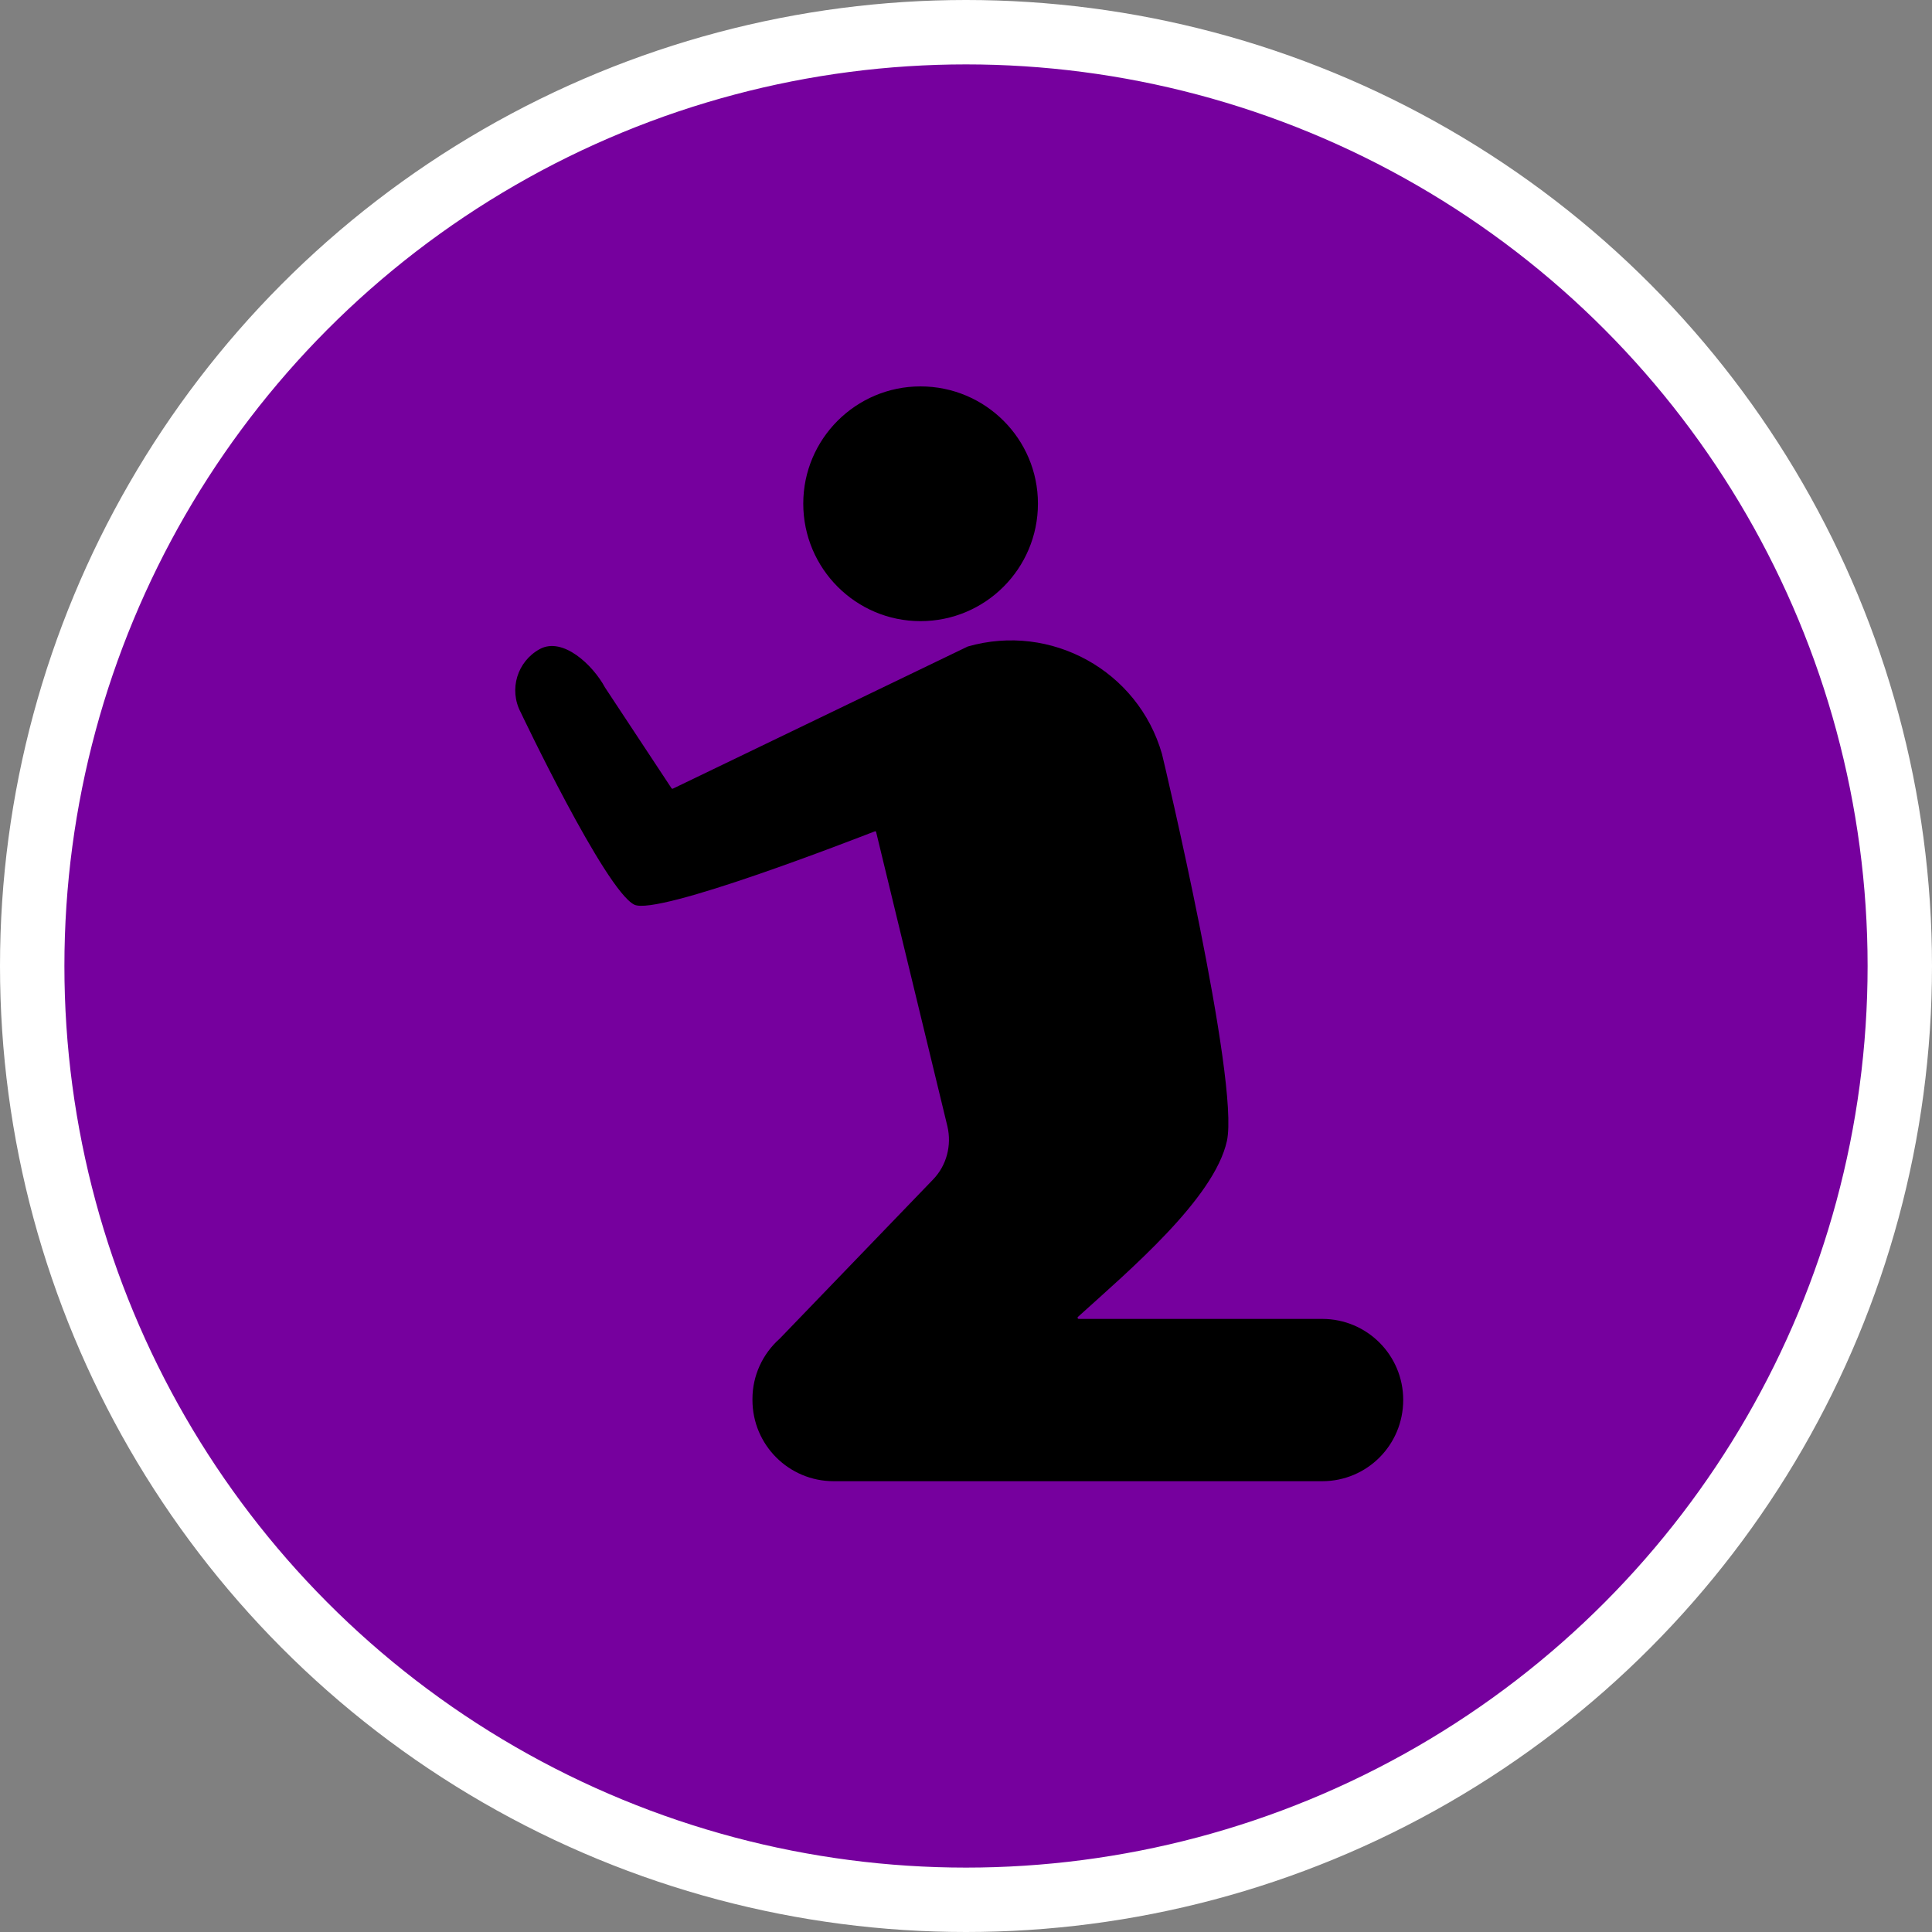 <?xml version="1.0" encoding="UTF-8" standalone="no"?>
<!-- Created with Inkscape (http://www.inkscape.org/) -->

<svg
   xmlns:dc="http://purl.org/dc/elements/1.1/"
   xmlns:cc="http://creativecommons.org/ns#"
   xmlns:rdf="http://www.w3.org/1999/02/22-rdf-syntax-ns#"
   xmlns:svg="http://www.w3.org/2000/svg"
   xmlns="http://www.w3.org/2000/svg"
   xmlns:xlink="http://www.w3.org/1999/xlink"
   xmlns:sodipodi="http://sodipodi.sourceforge.net/DTD/sodipodi-0.dtd"
   xmlns:inkscape="http://www.inkscape.org/namespaces/inkscape"
   width="30px"
   height="30px"
   version="1.1"
   id="svg8"
   inkscape:version="0.92.4 5da689c313, 2019-01-14"
   sodipodi:docname="container.svg">
  <rect width="100%" height="100%" fill="#808080" stroke="none"/>
  <defs
     id="defs2" />
  <sodipodi:namedview
     id="base"
     pagecolor="#ffffff"
     bordercolor="#666666"
     borderopacity="1.0"
     inkscape:pageopacity="0.0"
     inkscape:pageshadow="2"
     inkscape:zoom="13.049334"
     inkscape:cx="18.679046"
     inkscape:cy="12.165829"
     inkscape:document-units="px"
     inkscape:current-layer="layer1"
     showgrid="false"
     inkscape:snap-page="false"
     units="px"
     inkscape:window-width="1884"
     inkscape:window-height="1061"
     inkscape:window-x="0"
     inkscape:window-y="0"
     inkscape:window-maximized="1"
     fit-margin-top="0"
     fit-margin-left="0"
     fit-margin-right="0"
     fit-margin-bottom="0" />
    <circle
       style="color:#000000;clip-rule:nonzero;display:inline;overflow:visible;visibility:visible;opacity:1;isolation:auto;mix-blend-mode:normal;color-interpolation:sRGB;color-interpolation-filters:linearRGB;solid-color:#000000;solid-opacity:1;vector-effect:none;fill:#76009e;fill-opacity:1;fill-rule:evenodd;stroke:#ffffff;stroke-width:1;stroke-linecap:butt;stroke-linejoin:miter;stroke-miterlimit:4;stroke-dasharray:none;stroke-dashoffset:0;stroke-opacity:1;marker:none;color-rendering:auto;image-rendering:auto;shape-rendering:auto;text-rendering:auto;enable-background:accumulate"
       id="path815"
       cx="15"
       cy="15"
       r="14.5" />
<g transform="translate(8,6)"><path fill-rule="nonzero" fill="rgb(0%, 0%, 0%)" fill-opacity="1" d="M 8.117 1.82 C 8.117 2.828 7.301 3.645 6.293 3.645 C 5.289 3.645 4.473 2.828 4.473 1.82 C 4.473 0.816 5.289 0 6.293 0 C 7.301 0 8.117 0.816 8.117 1.82 Z M 8.117 1.82 "/>
<path fill-rule="nonzero" fill="rgb(0%, 0%, 0%)" fill-opacity="1" d="M 12.531 14.48 L 8.75 14.48 C 8.742 14.48 8.738 14.477 8.734 14.469 C 8.73 14.461 8.734 14.453 8.738 14.449 C 9.535 13.727 10.852 12.613 11.051 11.719 C 11.254 10.797 10.059 5.766 10.043 5.707 C 9.672 4.414 8.32 3.668 7.027 4.039 L 2.449 6.246 C 2.441 6.25 2.43 6.246 2.426 6.238 L 1.395 4.676 C 1.203 4.32 0.738 3.887 0.383 4.078 C 0.031 4.27 -0.102 4.707 0.086 5.062 C 0.086 5.062 1.395 7.82 1.848 8.047 C 2.207 8.227 5.305 7.016 5.582 6.91 C 5.586 6.906 5.594 6.906 5.598 6.91 C 5.602 6.914 5.605 6.918 5.605 6.922 L 6.711 11.488 C 6.781 11.785 6.699 12.098 6.488 12.316 L 4.109 14.785 C 3.84 15.023 3.684 15.363 3.684 15.723 L 3.684 15.738 C 3.684 16.438 4.25 17 4.945 17 L 12.531 17 C 13.227 17 13.789 16.438 13.789 15.738 C 13.789 15.043 13.227 14.48 12.531 14.48 Z M 12.531 14.48 "/>
</g>
</svg>
